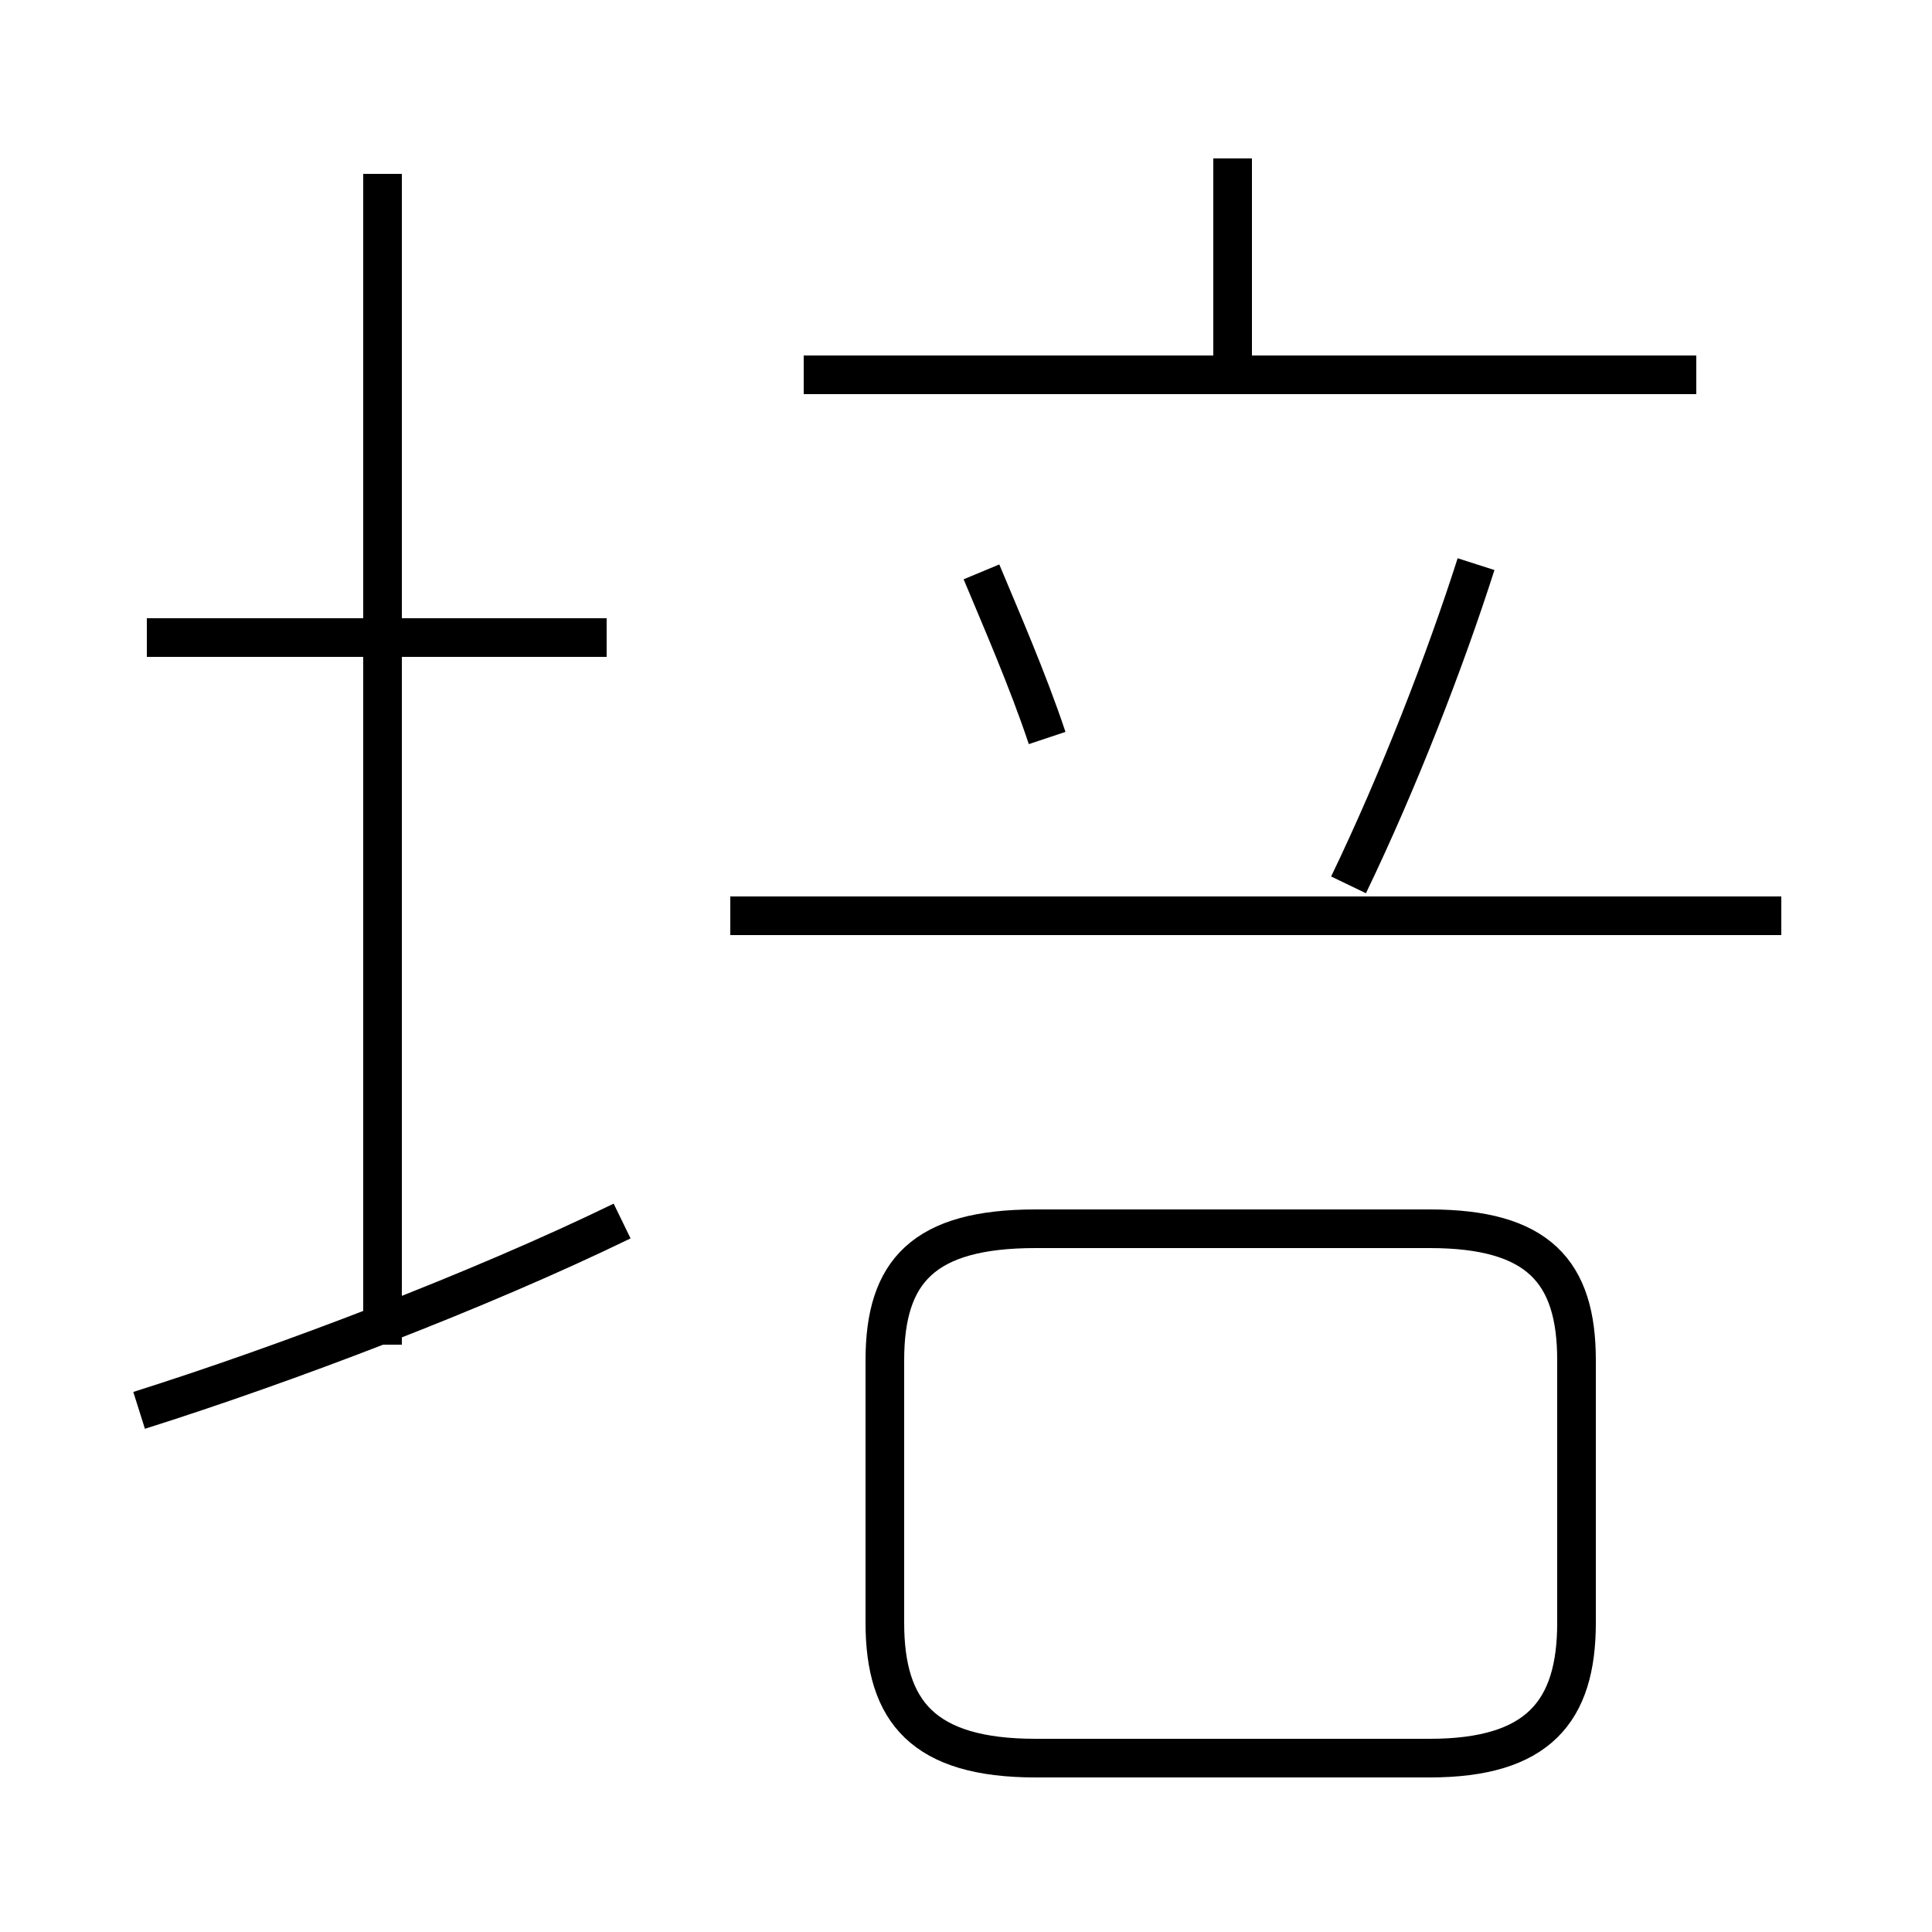 <?xml version='1.0' encoding='utf8'?>
<svg viewBox="0.0 -6.0 50.0 50.0" version="1.1" xmlns="http://www.w3.org/2000/svg">
<rect x="0.0" y="-6.0" width="50.0" height="50.0" fill="#808080" stroke="none"/>
<rect x="-1000" y="-1000" width="2000" height="2000" stroke="white" fill="white"/>
<g style="fill:white;stroke:#000000;  stroke-width:1">
<path d="M 26.8 1.5 L 37.0 1.5 C 39.8 1.5 40.8 0.3 40.8 -2.0 L 40.8 -8.8 C 40.8 -11.1 39.8 -12.2 37.0 -12.2 L 26.8 -12.2 C 23.9 -12.2 22.9 -11.1 22.9 -8.8 L 22.9 -2.0 C 22.9 0.3 23.9 1.5 26.8 1.5 Z M 3.6 -7.5 C 7.4 -8.7 12.4 -10.6 16.1 -12.4 M 9.9 -9.2 L 9.9 -39.5 M 15.7 -27.5 L 3.8 -27.5 M 27.1 -24.9 C 26.6 -26.4 25.9 -28.0 25.4 -29.2 M 46.1 -20.3 L 18.9 -20.3 M 34.9 -21.1 C 36.2 -23.8 37.4 -26.9 38.2 -29.4 M 43.9 -34.3 L 20.8 -34.3 M 31.9 -34.5 L 31.9 -39.9" transform="translate(0.0, 38.0)" />
</g>
</svg>